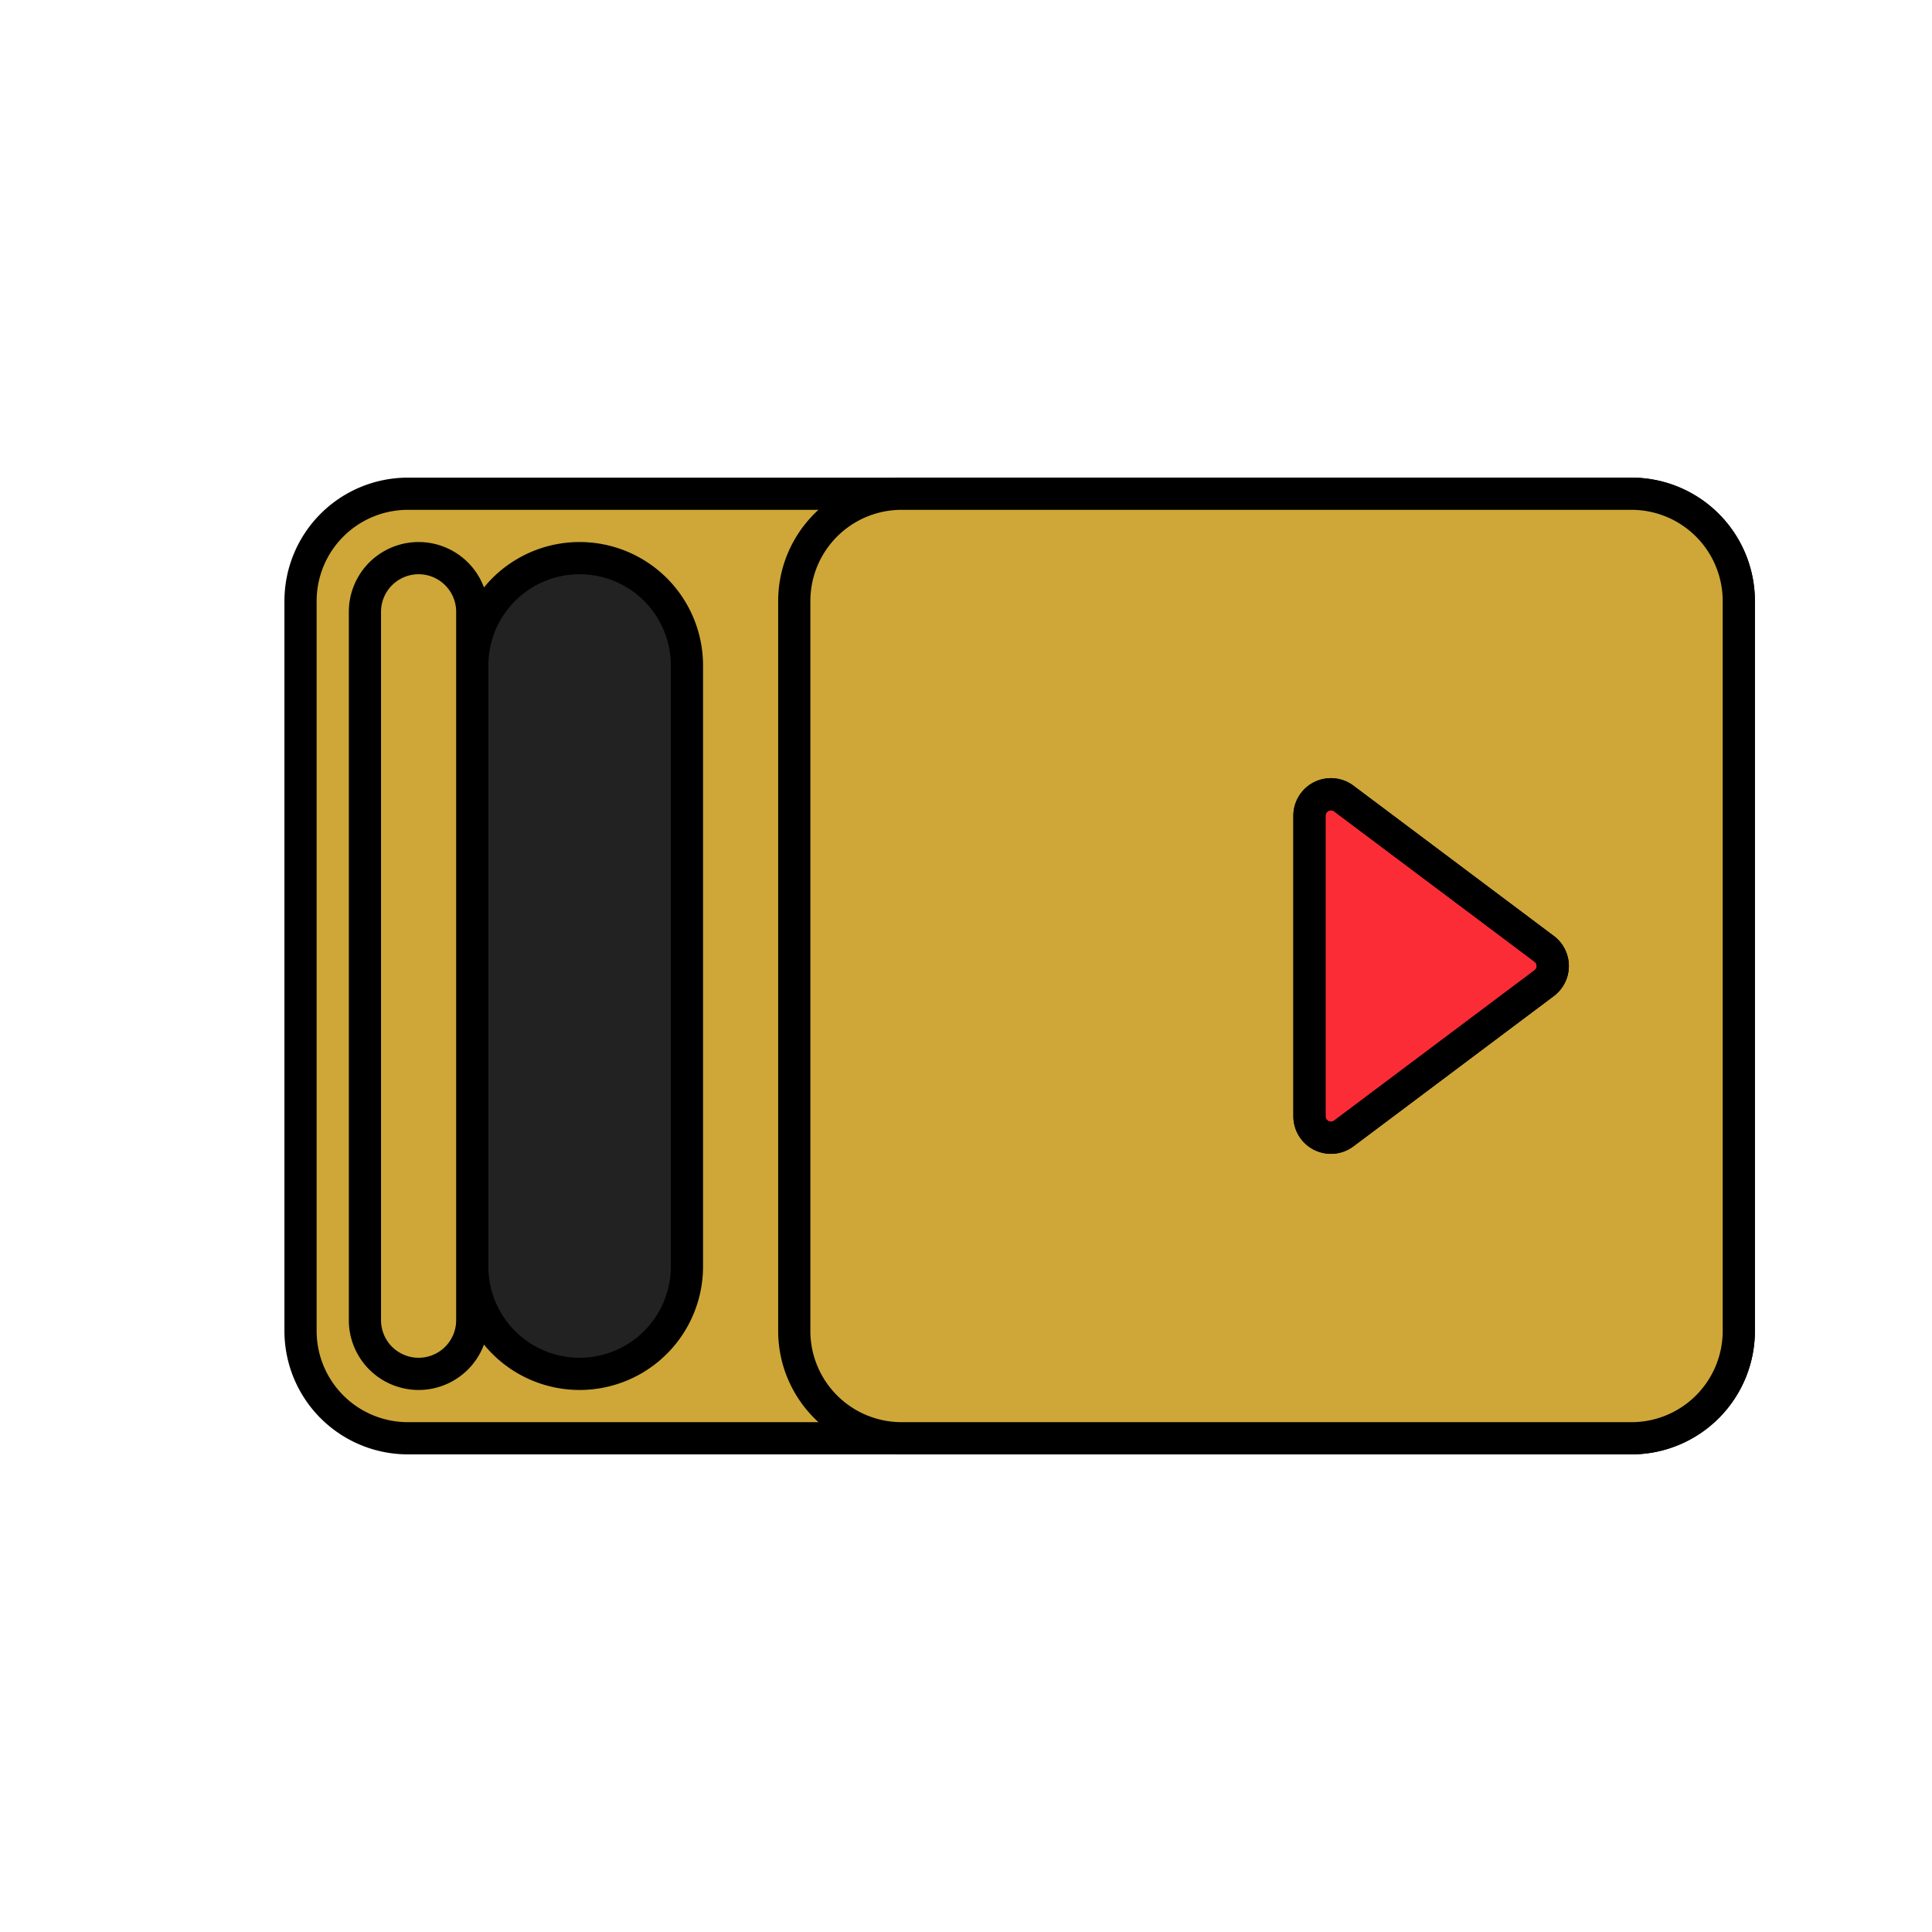 <svg fill="none" viewBox="0 0 90 90"><mask id="mask0_2053_8" width="90" height="90" x="0" y="0" maskUnits="userSpaceOnUse" style="mask-type:alpha"><path fill="#D9D9D9" d="M0 0h90v90H0z"/></mask><g mask="url(#mask0_2053_8)"><path fill="#CEA738" fill-rule="evenodd" d="M76 67a5 5 0 0 0 5-5V28a5 5 0 0 0-5-5H19a5 5 0 0 0-5 5v34a5 5 0 0 0 5 5h57Z" clip-rule="evenodd"/><path stroke="#000" stroke-width="1.5" d="M76 67a5 5 0 0 0 5-5V28a5 5 0 0 0-5-5H19a5 5 0 0 0-5 5v34a5 5 0 0 0 5 5h57Z" clip-rule="evenodd"/><path fill="#CEA738" fill-rule="evenodd" d="M76 67a5 5 0 0 0 5-5V28a5 5 0 0 0-5-5H42a5 5 0 0 0-5 5v34a5 5 0 0 0 5 5h34ZM62.6 52.8A1 1 0 0 1 61 52V38a1 1 0 0 1 1.6-.8l9.333 7a1 1 0 0 1 0 1.6l-9.333 7Z" clip-rule="evenodd"/><path fill="#FB2C36" d="M62.6 37.2a1 1 0 0 0-1.6.8v14a1 1 0 0 0 1.6.8l9.333-7a1 1 0 0 0 0-1.6l-9.333-7Z"/><path stroke="#000" stroke-width="1.5" d="M76 67a5 5 0 0 0 5-5V28a5 5 0 0 0-5-5H42a5 5 0 0 0-5 5v34a5 5 0 0 0 5 5h34ZM62.6 52.8A1 1 0 0 1 61 52V38a1 1 0 0 1 1.6-.8l9.333 7a1 1 0 0 1 0 1.6l-9.333 7Z" clip-rule="evenodd"/><path stroke="#000" stroke-width="1.5" d="M62.6 37.2a1 1 0 0 0-1.6.8v14a1 1 0 0 0 1.6.8l9.333-7a1 1 0 0 0 0-1.6l-9.333-7Z"/><path fill="#222" fill-rule="evenodd" stroke="#000" stroke-width="1.5" d="M27 64a5 5 0 0 0 5-5V31a5 5 0 0 0-10 0v28a5 5 0 0 0 5 5Z" clip-rule="evenodd"/><path fill="#CEA738" fill-rule="evenodd" stroke="#000" stroke-width="1.5" d="M19.5 64a2.5 2.5 0 0 0 2.5-2.5v-33a2.5 2.5 0 0 0-5 0v33a2.5 2.5 0 0 0 2.5 2.5Z" clip-rule="evenodd"/></g></svg>
